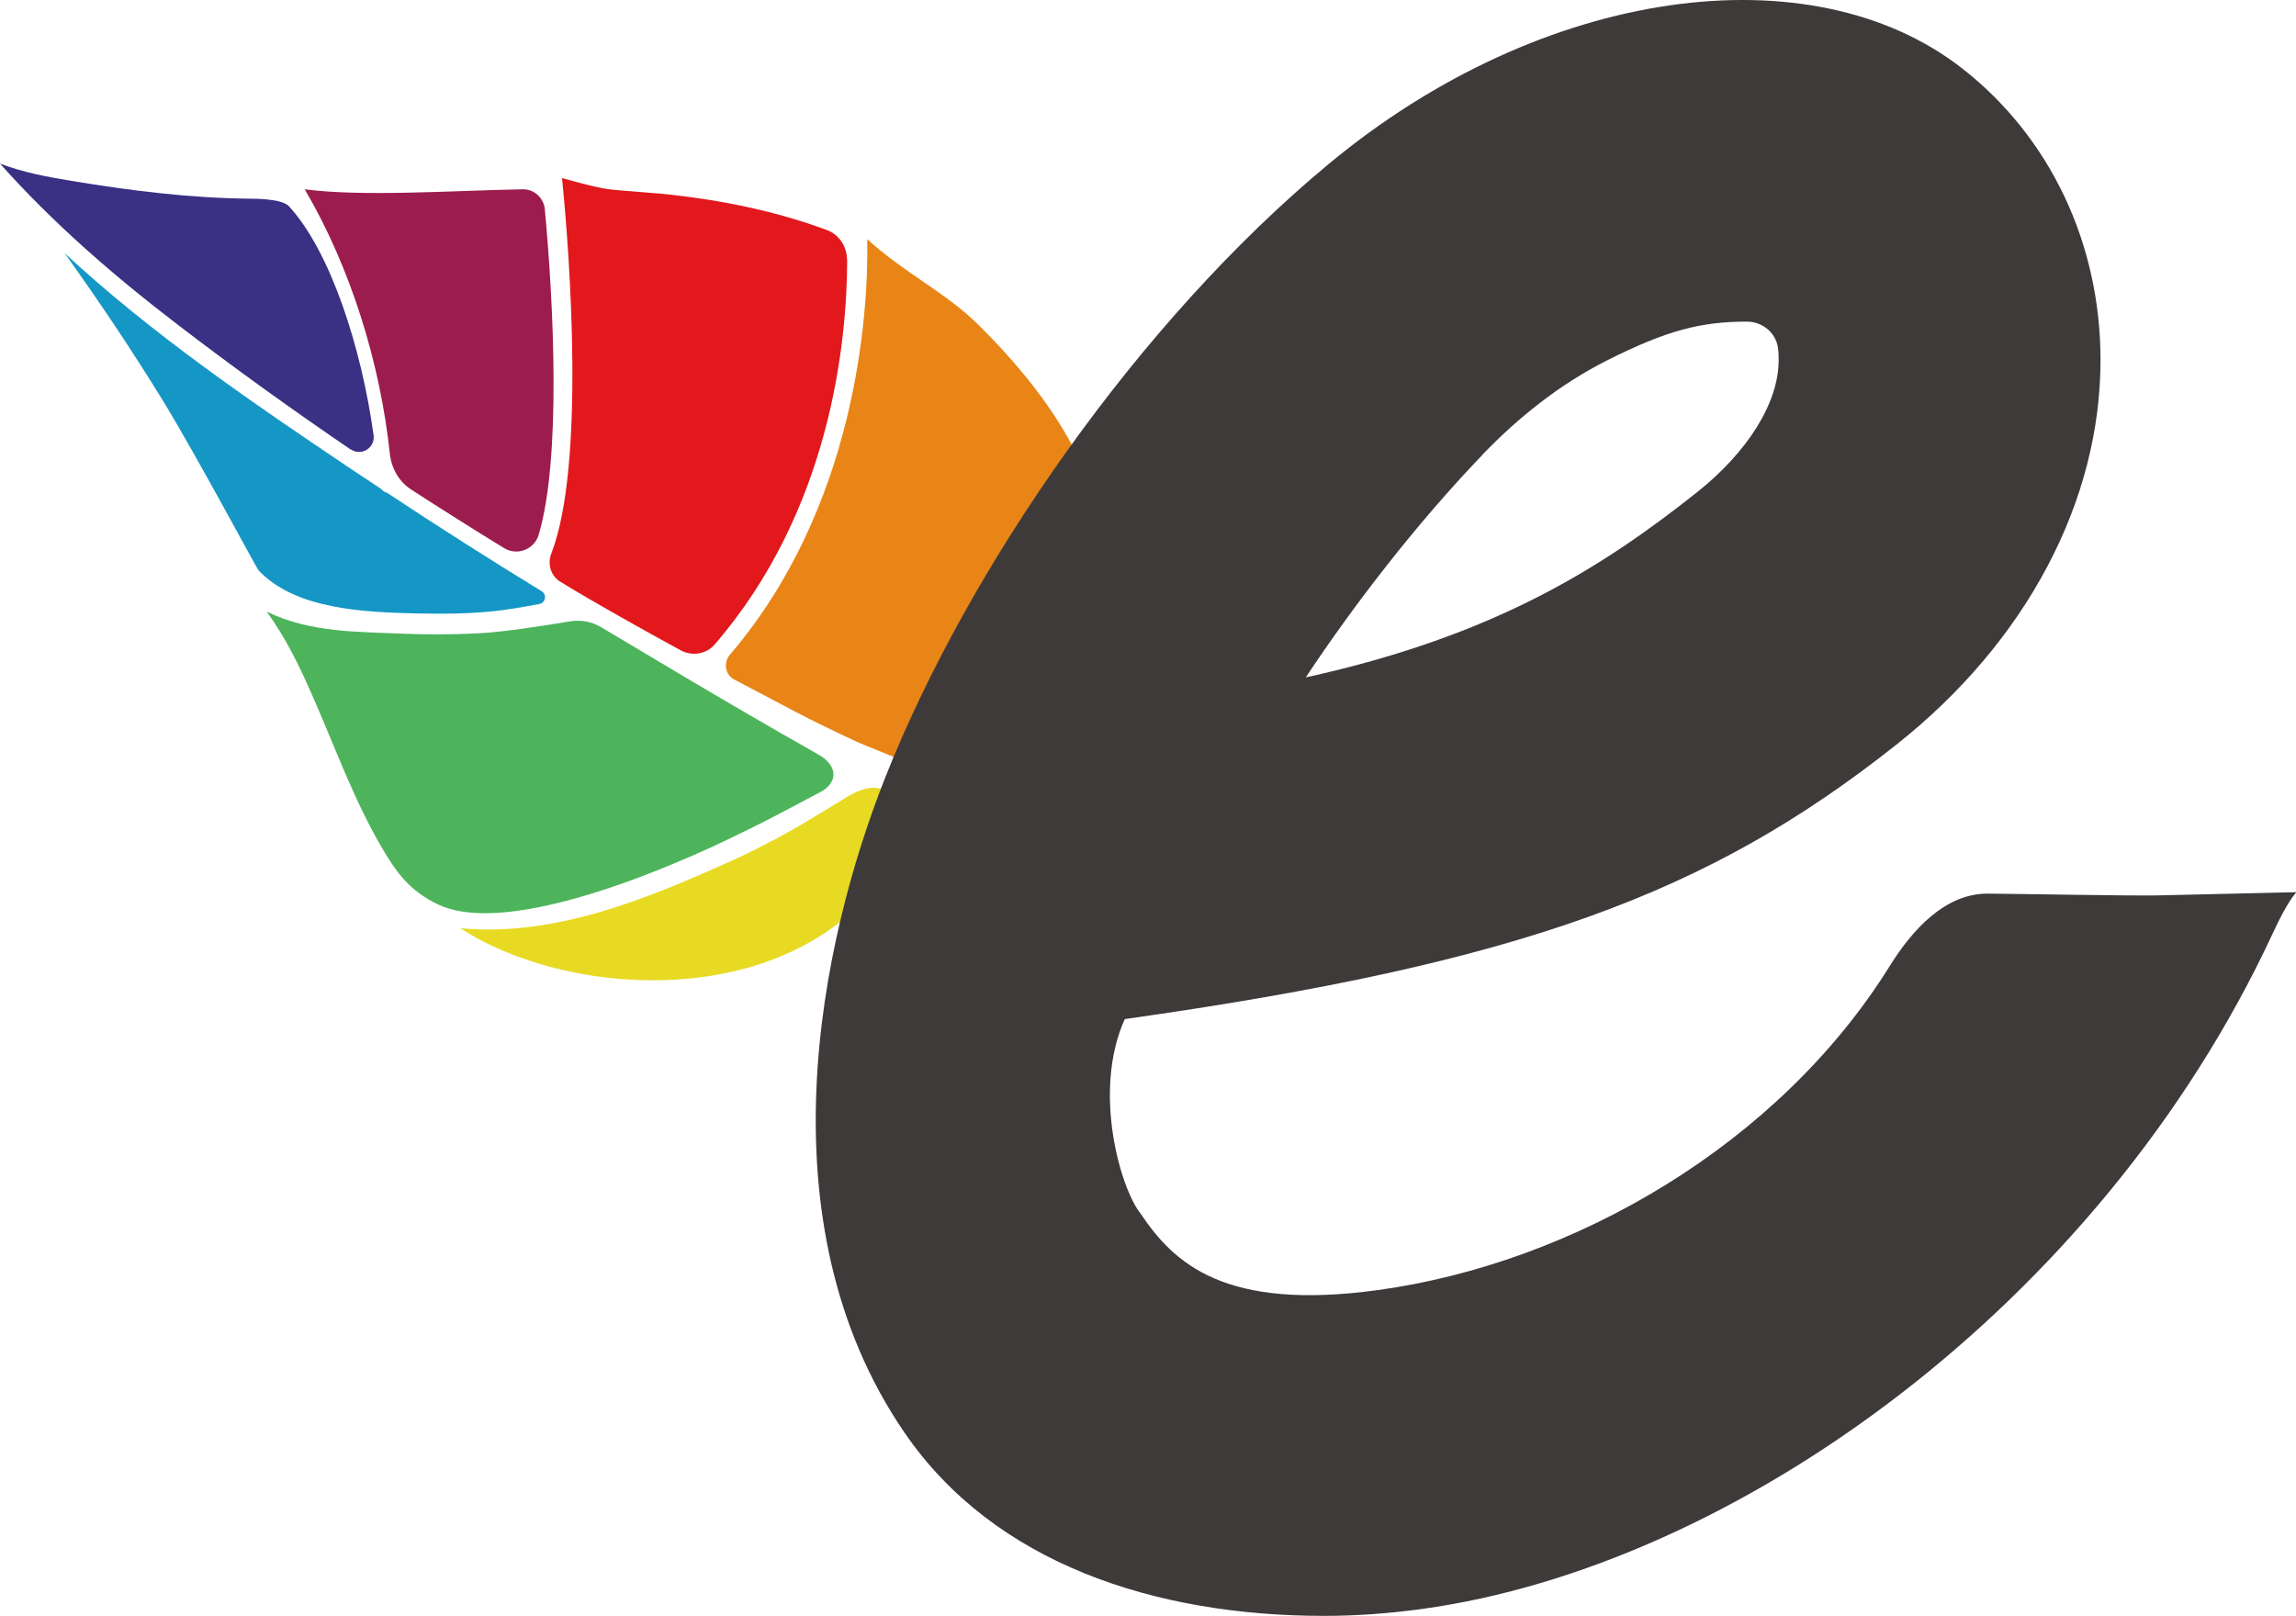 <?xml version="1.0" encoding="UTF-8"?><svg id="_レイヤー_2" xmlns="http://www.w3.org/2000/svg" viewBox="0 0 126.97 89.38"><g id="Layer_1"><path d="m19.41,24.86c.57.39,1.34-.09,1.25-.78-.66-4.82-2.39-10.21-4.7-12.69-.09-.1-.36-.21-.5-.24-.39-.11-.99-.16-1.62-.16-3.33-.03-6.58-.44-9.86-.98-1.29-.21-2.7-.47-3.98-.96,0,0,0,0,0,0,2.94,3.3,6.29,6.2,9.79,8.88,3.14,2.41,6.35,4.72,9.61,6.94Z" style="fill:#3a3084; stroke-width:0px;"/><path d="m27.06,33.83c.93-.08,1.84-.25,2.76-.42.35-.06.44-.52.13-.71-2.88-1.76-5.73-3.58-8.56-5.45-.11-.02-.23-.1-.32-.21-.56-.37-1.11-.74-1.67-1.11-5.45-3.66-10.99-7.44-15.83-11.93,0,0,0,0,0,0,1.92,2.68,3.75,5.41,5.48,8.23,1.82,2.98,5.14,9.2,5.24,9.31,2.04,2.18,5.88,2.32,8.67,2.39,1.36.03,2.74.03,4.1-.1Z" style="fill:#1597c6; stroke-width:0px;"/><path d="m36.99,47.88c1.86-.77,2.66-1.15,4.46-2.03,1.27-.62,2.45-1.27,3.9-2.03,1.02-.53.98-1.47-.07-2.07-5.7-3.23-10.17-5.96-12.04-7.06-.52-.31-1.13-.42-1.73-.32-1.29.22-3.64.59-5.05.66-1.41.07-2.82.08-4.23.02-2.36-.11-5.08-.04-7.48-1.22,0,0,0,0,0,0,1.07,1.49,1.77,2.93,2.53,4.66,1.23,2.79,2.3,5.79,3.85,8.42.74,1.26,1.49,2.37,3.12,3.13,2.93,1.37,8.74-.51,12.74-2.16Z" style="fill:#4db45b; stroke-width:0px;"/><path d="m42.72,46.49c-.74.4-1.51.78-2.28,1.13-4.55,2.05-9.76,4.23-14.99,3.72.63.41,1.29.77,1.98,1.08,4.67,2.11,10.89,2.48,15.67.51,3.98-1.64,6.13-4.31,7.87-8.09,0,0,0,0,0,0-.63-.29-1.38-.83-2.01-1.12-.68-.32-1.42-.06-2.07.33-1.9,1.16-2.53,1.57-4.16,2.45Z" style="fill:#e8da23; stroke-width:0px;"/><path d="m28.91,10.47c-4.07.08-8.84.42-12.06,0,0,0,0,0,0,0,2.55,4.34,4.18,9.64,4.71,14.64.09.8.5,1.53,1.18,1.97,1.7,1.1,3.41,2.18,5.14,3.24.73.44,1.67.07,1.91-.74,1.24-4.18.84-12.62.34-18-.06-.64-.59-1.12-1.23-1.11Z" style="fill:#9d1c4e; stroke-width:0px;"/><path d="m46.84,14.37c0-.72-.43-1.39-1.1-1.64-2.79-1.04-5.77-1.65-8.82-1.98-.43-.05-1.86-.15-2.29-.19-1.09-.09-1.32-.09-3.55-.71,0,0,0,0,0,0,.45,4.45,1.27,15.97-.59,20.76-.23.59-.03,1.25.5,1.57.49.3.99.6,1.49.89.01,0,.02.01.03.02,1.69.98,3.41,1.94,5.13,2.88.62.34,1.42.22,1.88-.32,6.44-7.45,7.32-16.8,7.33-21.28Z" style="fill:#e2181d; stroke-width:0px;"/><path d="m54.13,17.99c-1.88-1.86-3.98-2.78-6.17-4.76,0,0,0,0,0,0,.08,4.26-.66,14.88-7.6,22.99-.37.44-.26,1.11.25,1.37,3.09,1.61,3.67,2,6.88,3.49h0s3.54,1.45,3.56,1.45c0,0,0,0,0,0,2.25-.55,4.06-2.99,5.52-4.64,1.49-1.69,3.45-3.77,4.02-6.01,1.29-5.06-3.14-10.61-6.46-13.89Z" style="fill:#e88516; stroke-width:0px;"/><path d="m73.22,89.38c-9.32,0-18.24-2.88-23.21-10.15-7.96-11.63-4.64-27.16-1.07-36.19,4.59-11.61,14.02-25.25,24.55-33.98C85.32-.76,100.19-2.73,108.53,3.8c4.83,3.78,7.61,9.63,7.63,16.05.02,7.86-4.09,15.64-11.29,21.34-10.38,8.23-20.74,12.08-42.67,15.18h0c-1.81,4.02-.22,9.4.87,10.75h0c1.85,2.77,4.67,5.4,13.12,4.24,10.86-1.49,22.17-8.06,28.31-17.92,1.25-2.01,3.07-4.03,5.44-4.01,2.32.02,7.44.12,9.27.1l7.78-.18c-.53.62-1.03,1.69-1.33,2.33-9.52,20.45-29.67,34.94-47.04,37.32-1.83.25-3.63.38-5.38.38Zm8.75-64.21c-3.67,3.82-7.19,8.41-9.76,12.3,0,0,0,0,0,0,10.55-2.32,16.44-6.13,21.61-10.22,2.85-2.26,4.55-5,4.54-7.34,0-.19,0-.42-.04-.68-.12-.84-.87-1.44-1.72-1.44-2.55,0-4.44.49-7.72,2.14-2.6,1.31-4.9,3.14-6.92,5.24Z" style="fill:#3e3a39; stroke-width:0px;"/></g></svg>